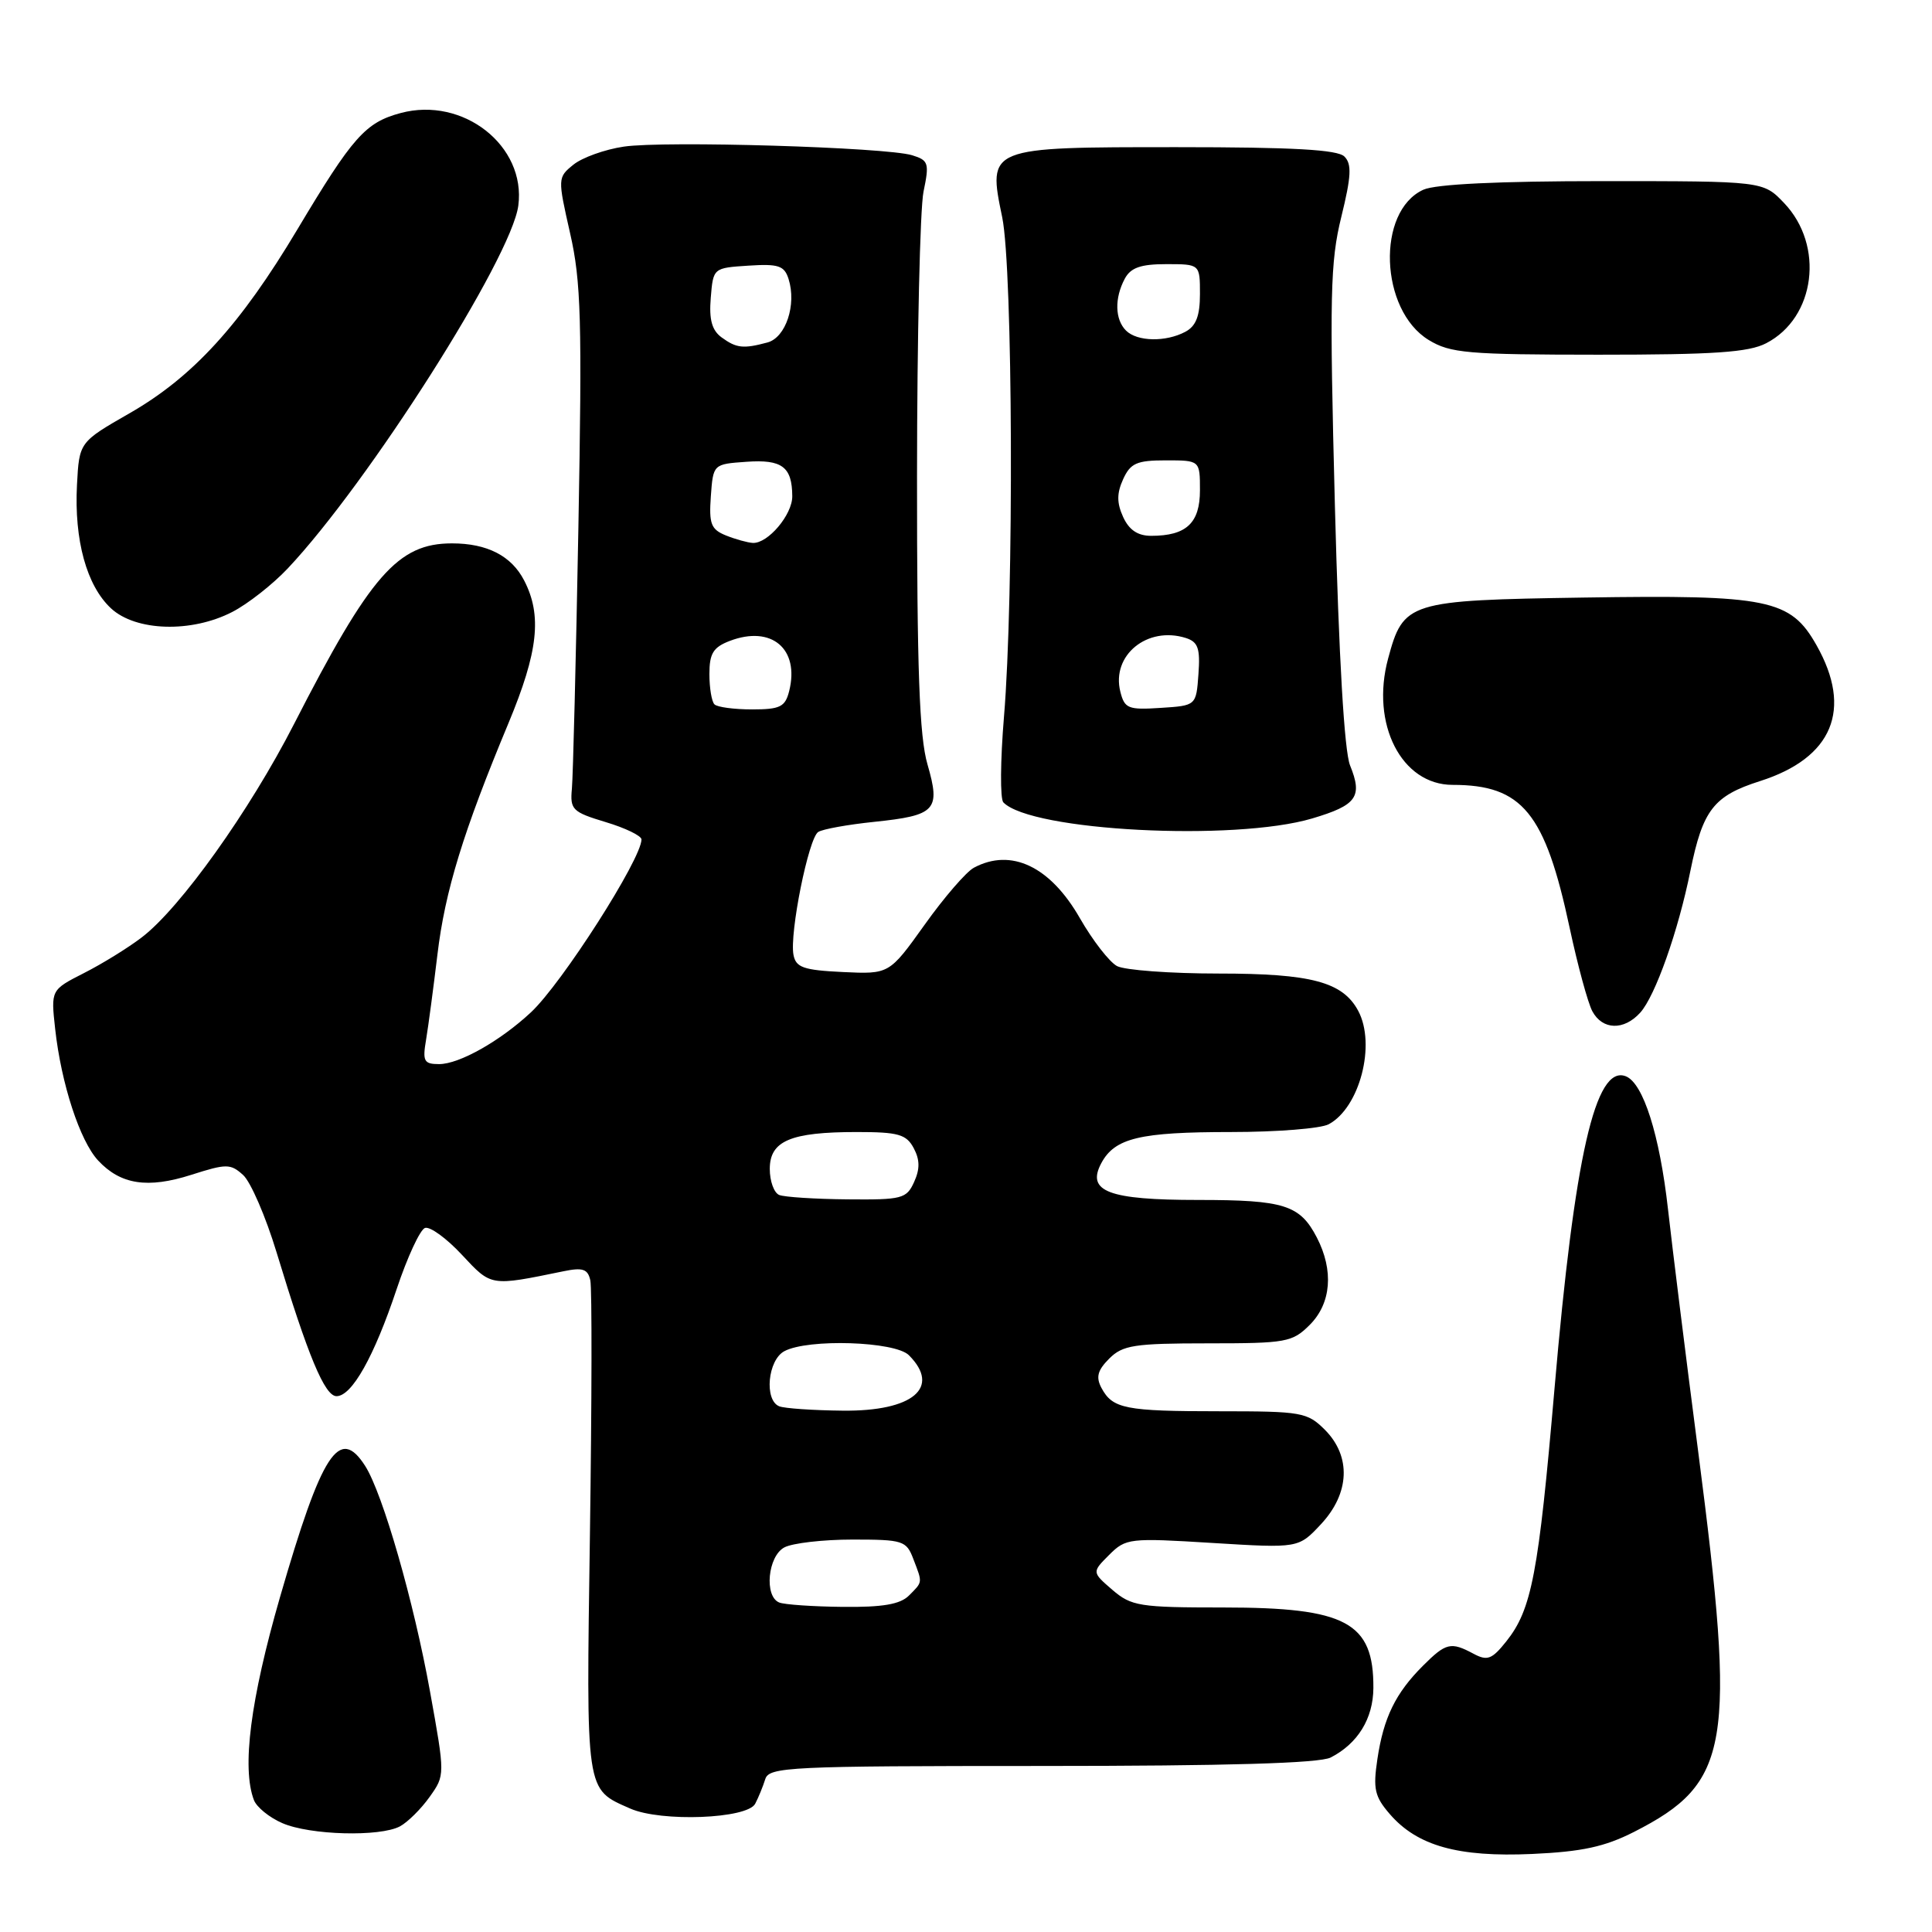 <?xml version="1.0" encoding="UTF-8" standalone="no"?>
<!DOCTYPE svg PUBLIC "-//W3C//DTD SVG 1.1//EN" "http://www.w3.org/Graphics/SVG/1.1/DTD/svg11.dtd" >
<svg xmlns="http://www.w3.org/2000/svg" xmlns:xlink="http://www.w3.org/1999/xlink" version="1.1" viewBox="0 0 256 256">
 <g >
 <path fill="currentColor"
d=" M 216.51 242.74 C 229.26 236.25 230.08 231.39 225.03 192.43 C 223.39 179.82 221.59 165.33 221.02 160.24 C 219.91 150.35 217.73 143.50 215.42 142.61 C 211.40 141.06 208.64 153.14 205.98 184.00 C 203.86 208.55 202.96 213.26 199.60 217.48 C 197.69 219.88 197.08 220.11 195.25 219.13 C 192.24 217.52 191.60 217.67 188.54 220.73 C 184.91 224.36 183.33 227.59 182.51 233.10 C 181.92 237.04 182.15 238.06 184.16 240.38 C 187.80 244.59 193.21 246.10 203.01 245.66 C 209.63 245.36 212.63 244.71 216.51 242.74 Z  M 53.00 242.00 C 54.02 241.45 55.79 239.70 56.92 238.11 C 58.98 235.22 58.98 235.22 56.98 224.14 C 54.84 212.25 50.72 197.91 48.39 194.25 C 44.96 188.88 42.64 192.46 37.09 211.67 C 33.18 225.23 32.02 234.28 33.65 238.53 C 34.01 239.46 35.69 240.83 37.40 241.57 C 41.06 243.17 50.34 243.42 53.00 242.00 Z  M 100.07 239.00 C 100.50 238.18 101.10 236.71 101.40 235.75 C 101.90 234.13 104.53 234.00 138.03 234.00 C 162.65 234.00 174.83 233.64 176.32 232.88 C 179.91 231.04 181.95 227.73 181.98 223.68 C 182.03 214.96 178.38 213.00 162.11 213.00 C 150.98 213.00 149.92 212.83 147.39 210.66 C 144.68 208.32 144.68 208.32 146.97 206.03 C 149.18 203.82 149.65 203.77 160.66 204.45 C 172.06 205.15 172.06 205.15 175.03 201.97 C 178.86 197.87 179.06 192.97 175.55 189.45 C 173.22 187.13 172.47 187.00 161.63 187.00 C 149.09 187.00 147.43 186.67 145.95 183.91 C 145.19 182.48 145.43 181.57 146.98 180.02 C 148.76 178.24 150.29 178.00 160.05 178.00 C 170.44 178.00 171.24 177.86 173.55 175.55 C 176.40 172.70 176.75 168.35 174.49 163.98 C 172.25 159.66 170.18 159.00 158.76 159.00 C 146.86 159.00 143.92 157.88 145.93 154.12 C 147.72 150.79 151.03 150.00 163.13 150.00 C 169.18 150.00 175.00 149.54 176.06 148.97 C 180.17 146.77 182.35 138.39 179.97 133.94 C 177.92 130.11 173.76 129.00 161.48 129.00 C 155.10 129.00 149.03 128.55 148.01 128.01 C 146.99 127.46 144.78 124.61 143.10 121.68 C 139.17 114.80 133.98 112.33 129.04 114.98 C 128.03 115.52 125.09 118.92 122.52 122.53 C 117.83 129.09 117.83 129.09 111.68 128.80 C 106.46 128.55 105.46 128.20 105.14 126.52 C 104.60 123.67 107.14 111.03 108.42 110.24 C 109.01 109.86 112.35 109.26 115.83 108.90 C 124.01 108.05 124.65 107.36 122.90 101.30 C 121.82 97.61 121.50 88.73 121.51 63.00 C 121.52 44.57 121.91 27.65 122.37 25.40 C 123.16 21.61 123.04 21.24 120.86 20.57 C 117.40 19.51 87.97 18.63 82.65 19.43 C 80.14 19.80 77.14 20.88 75.98 21.82 C 73.89 23.51 73.89 23.61 75.54 30.90 C 77.00 37.29 77.14 42.47 76.64 69.88 C 76.32 87.27 75.93 102.85 75.78 104.50 C 75.52 107.28 75.84 107.60 80.25 108.93 C 82.86 109.71 85.00 110.75 85.00 111.23 C 85.00 113.82 74.44 130.34 70.34 134.15 C 66.26 137.95 60.87 140.99 58.20 141.00 C 56.17 141.00 55.97 140.63 56.46 137.75 C 56.76 135.96 57.43 130.90 57.96 126.50 C 58.96 118.08 61.39 110.18 67.38 95.81 C 71.32 86.35 71.85 81.54 69.45 76.91 C 67.77 73.65 64.55 72.00 59.89 72.00 C 52.72 72.00 49.08 76.17 38.96 95.94 C 33.07 107.45 23.88 120.33 18.78 124.21 C 16.98 125.59 13.53 127.72 11.12 128.94 C 6.74 131.17 6.74 131.17 7.31 136.34 C 8.11 143.60 10.59 151.18 13.00 153.77 C 15.98 156.97 19.56 157.52 25.35 155.67 C 30.02 154.18 30.54 154.18 32.22 155.70 C 33.22 156.61 35.21 161.21 36.64 165.92 C 40.82 179.70 43.03 185.00 44.59 185.00 C 46.63 185.00 49.57 179.76 52.56 170.81 C 53.97 166.59 55.66 162.94 56.31 162.71 C 56.97 162.48 59.17 164.08 61.20 166.26 C 65.14 170.48 64.91 170.45 74.66 168.45 C 77.22 167.92 77.89 168.15 78.22 169.65 C 78.45 170.67 78.42 185.78 78.17 203.22 C 77.67 237.87 77.54 237.00 83.50 239.64 C 87.59 241.45 99.03 241.01 100.07 239.00 Z  M 217.34 134.18 C 219.33 131.98 222.38 123.37 223.99 115.37 C 225.63 107.31 227.06 105.46 233.21 103.50 C 242.84 100.43 245.51 94.00 240.70 85.50 C 237.25 79.39 234.34 78.80 209.85 79.18 C 186.57 79.54 185.96 79.73 183.93 87.27 C 181.59 95.94 185.71 104.00 192.48 104.00 C 201.71 104.00 204.73 107.68 207.99 122.96 C 209.05 127.92 210.40 132.88 210.99 133.99 C 212.33 136.49 215.17 136.58 217.34 134.18 Z  M 173.87 108.45 C 179.79 106.69 180.58 105.58 178.89 101.42 C 178.13 99.55 177.41 87.19 176.88 67.00 C 176.16 39.17 176.26 34.71 177.73 28.74 C 179.05 23.36 179.14 21.74 178.14 20.74 C 177.23 19.83 171.33 19.50 155.99 19.50 C 130.80 19.50 130.87 19.47 132.80 28.80 C 134.21 35.65 134.37 79.09 133.03 95.00 C 132.55 100.78 132.51 105.87 132.95 106.32 C 136.63 110.12 163.55 111.51 173.87 108.45 Z  M 30.79 81.08 C 32.83 80.03 36.13 77.44 38.12 75.33 C 48.82 63.98 67.78 34.16 68.68 27.24 C 69.72 19.32 61.36 12.75 53.08 14.98 C 48.42 16.23 46.74 18.12 39.41 30.39 C 31.84 43.07 25.57 49.93 17.20 54.74 C 10.50 58.58 10.50 58.58 10.20 64.25 C 9.82 71.58 11.48 77.61 14.71 80.61 C 18.00 83.66 25.38 83.88 30.79 81.08 Z  M 234.03 45.48 C 240.57 42.10 241.78 32.52 236.39 26.89 C 233.63 24.00 233.63 24.00 212.36 24.00 C 198.60 24.00 190.21 24.40 188.60 25.14 C 182.35 27.99 182.82 41.09 189.31 45.05 C 192.18 46.80 194.45 46.99 211.80 47.00 C 227.10 47.00 231.71 46.69 234.03 45.48 Z  M 103.25 212.34 C 101.24 211.53 101.73 206.21 103.93 205.04 C 105.00 204.47 109.06 204.00 112.96 204.00 C 119.65 204.00 120.10 204.14 121.02 206.57 C 122.26 209.80 122.28 209.57 120.43 211.43 C 119.27 212.58 116.95 212.98 111.68 212.92 C 107.73 212.88 103.94 212.62 103.25 212.34 Z  M 103.25 186.34 C 101.24 185.53 101.73 180.21 103.93 179.04 C 107.06 177.36 118.59 177.73 120.43 179.57 C 124.72 183.86 120.96 187.02 111.68 186.92 C 107.73 186.88 103.94 186.62 103.25 186.34 Z  M 103.25 158.34 C 102.56 158.06 102.00 156.51 102.00 154.89 C 102.00 151.17 104.75 150.00 113.53 150.00 C 119.03 150.00 120.09 150.30 121.07 152.13 C 121.89 153.67 121.91 154.90 121.12 156.63 C 120.12 158.84 119.52 158.99 112.27 158.92 C 108.00 158.88 103.94 158.62 103.25 158.34 Z  M 94.67 93.33 C 94.30 92.97 94.00 91.16 94.00 89.31 C 94.00 86.58 94.51 85.76 96.71 84.92 C 102.24 82.82 105.97 85.98 104.57 91.57 C 104.04 93.67 103.38 94.00 99.65 94.00 C 97.27 94.00 95.03 93.70 94.67 93.33 Z  M 96.19 70.95 C 94.21 70.15 93.93 69.42 94.19 65.76 C 94.50 61.50 94.50 61.50 98.90 61.19 C 103.62 60.85 104.96 61.85 104.98 65.75 C 105.00 68.20 101.75 72.04 99.75 71.94 C 99.06 71.90 97.46 71.46 96.19 70.95 Z  M 95.62 44.71 C 94.33 43.77 93.94 42.35 94.18 39.46 C 94.50 35.51 94.51 35.50 99.17 35.20 C 103.15 34.94 103.93 35.20 104.49 36.97 C 105.57 40.38 104.12 44.73 101.69 45.38 C 98.49 46.24 97.58 46.14 95.62 44.71 Z  M 148.45 91.65 C 147.24 86.83 152.02 82.92 157.14 84.54 C 158.75 85.06 159.05 85.92 158.80 89.33 C 158.50 93.50 158.50 93.50 153.78 93.80 C 149.49 94.08 149.01 93.89 148.45 91.65 Z  M 148.82 68.50 C 147.97 66.63 147.97 65.37 148.82 63.50 C 149.79 61.37 150.63 61.00 154.48 61.00 C 159.00 61.00 159.00 61.00 159.00 64.96 C 159.00 69.31 157.20 71.00 152.54 71.00 C 150.76 71.00 149.61 70.23 148.82 68.50 Z  M 149.20 43.80 C 147.73 42.33 147.66 39.51 149.04 36.93 C 149.82 35.47 151.14 35.00 154.54 35.00 C 159.00 35.00 159.00 35.00 159.00 38.96 C 159.00 41.86 158.48 43.21 157.07 43.96 C 154.47 45.35 150.67 45.27 149.20 43.80 Z "/>
</g>
</svg>
